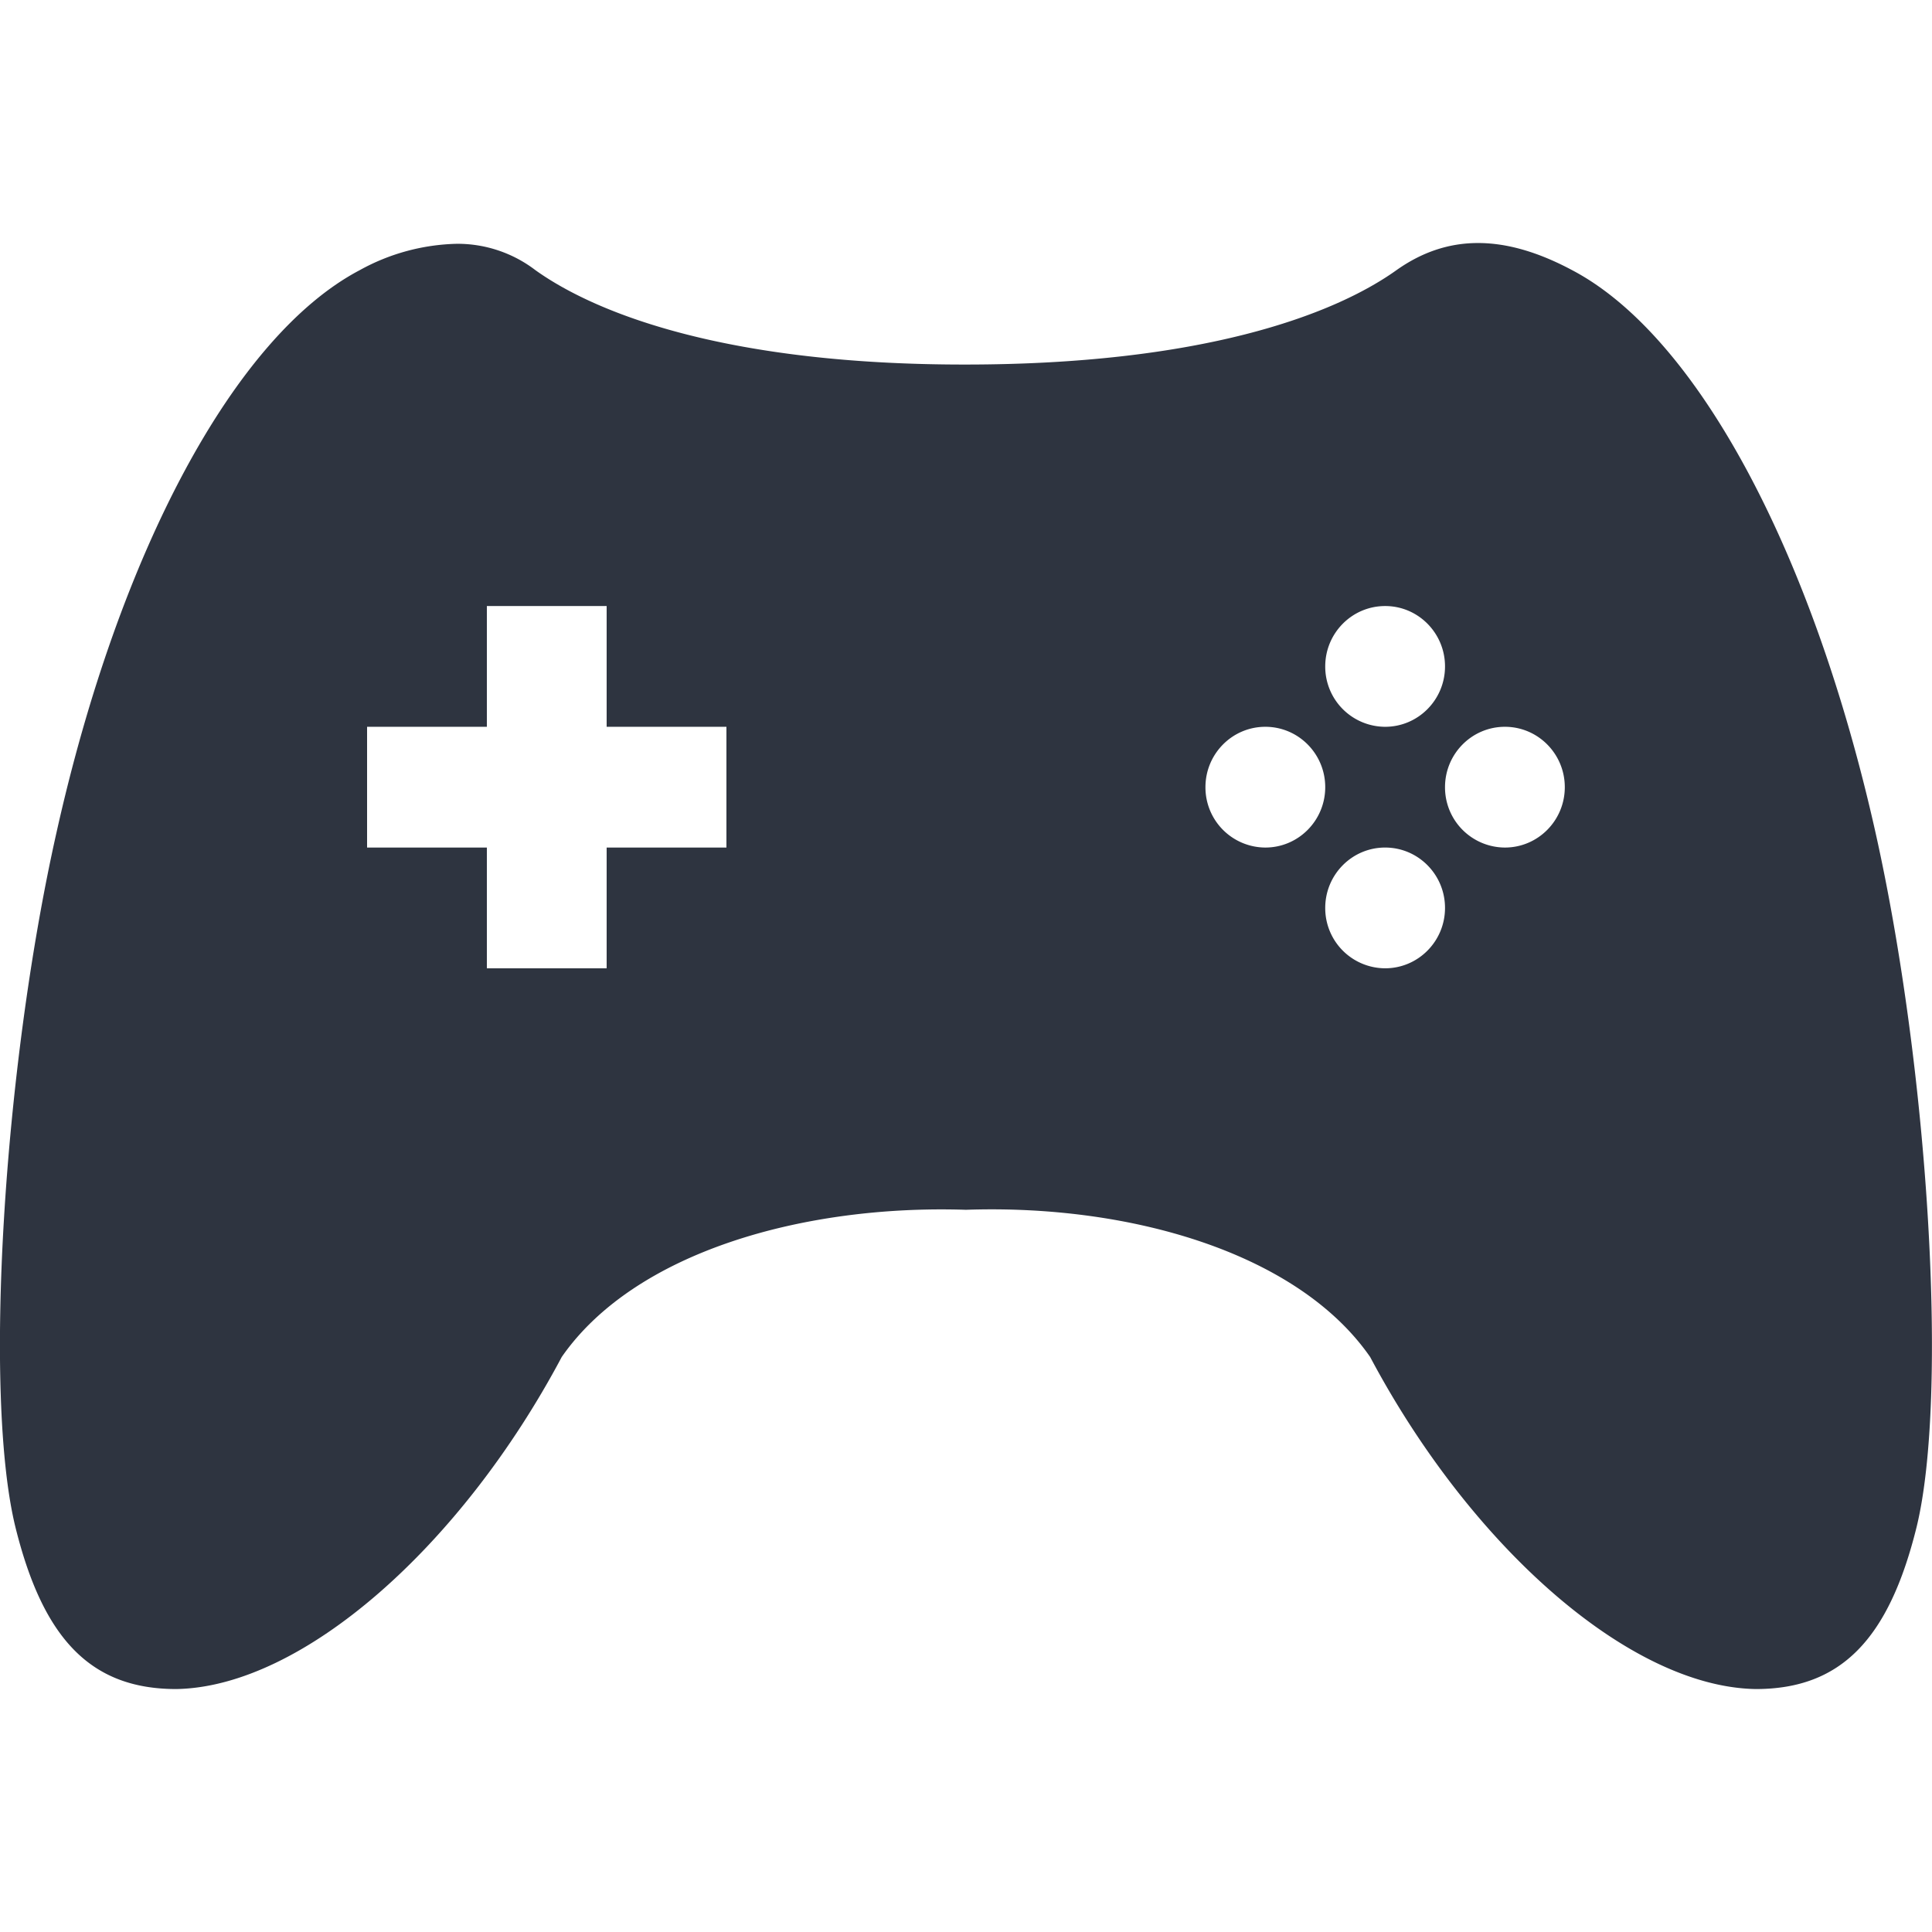 <svg height='16' width='16' xmlns='http://www.w3.org/2000/svg'>
    <g transform='translate(-1272.999 -80.948)'>
        <path d='M1276.783 82.967a1.739 1.739 0 0 0-.806.219c-1.037.546-1.992 2.336-2.51 4.656-.443 1.971-.605 4.666-.341 5.75.23.932.627 1.344 1.333 1.344 1.045-.018 2.359-1.182 3.192-2.75.603-.868 2-1.263 3.348-1.219 1.347-.047 2.745.351 3.347 1.219.833 1.568 2.147 2.732 3.193 2.75.706 0 1.103-.412 1.333-1.344.263-1.084.1-3.779-.341-5.75-.52-2.32-1.474-4.11-2.511-4.656-.57-.305-1.04-.296-1.457 0-.527.376-1.626.78-3.564.781-1.94.002-3.038-.405-3.565-.781a1.062 1.062 0 0 0-.65-.219zm.248 3h.992v1h.992v1h-.992v1h-.992v-1h-.992v-1h.992zm7.44 0c.273 0 .495.224.495.5s-.222.5-.496.5a.498.498 0 0 1-.496-.5c0-.276.222-.5.496-.5zm-.993 1c.274 0 .496.224.496.5s-.222.5-.496.5a.498.498 0 0 1-.496-.5c0-.276.222-.5.496-.5zm1.984 0c.274 0 .496.224.496.5s-.222.5-.496.5a.498.498 0 0 1-.496-.5c0-.276.222-.5.496-.5zm-.992 1c.274 0 .496.224.496.5s-.222.5-.496.5a.498.498 0 0 1-.496-.5c0-.276.222-.5.496-.5z' fill='#2e3440'/>
    </g>
</svg>
